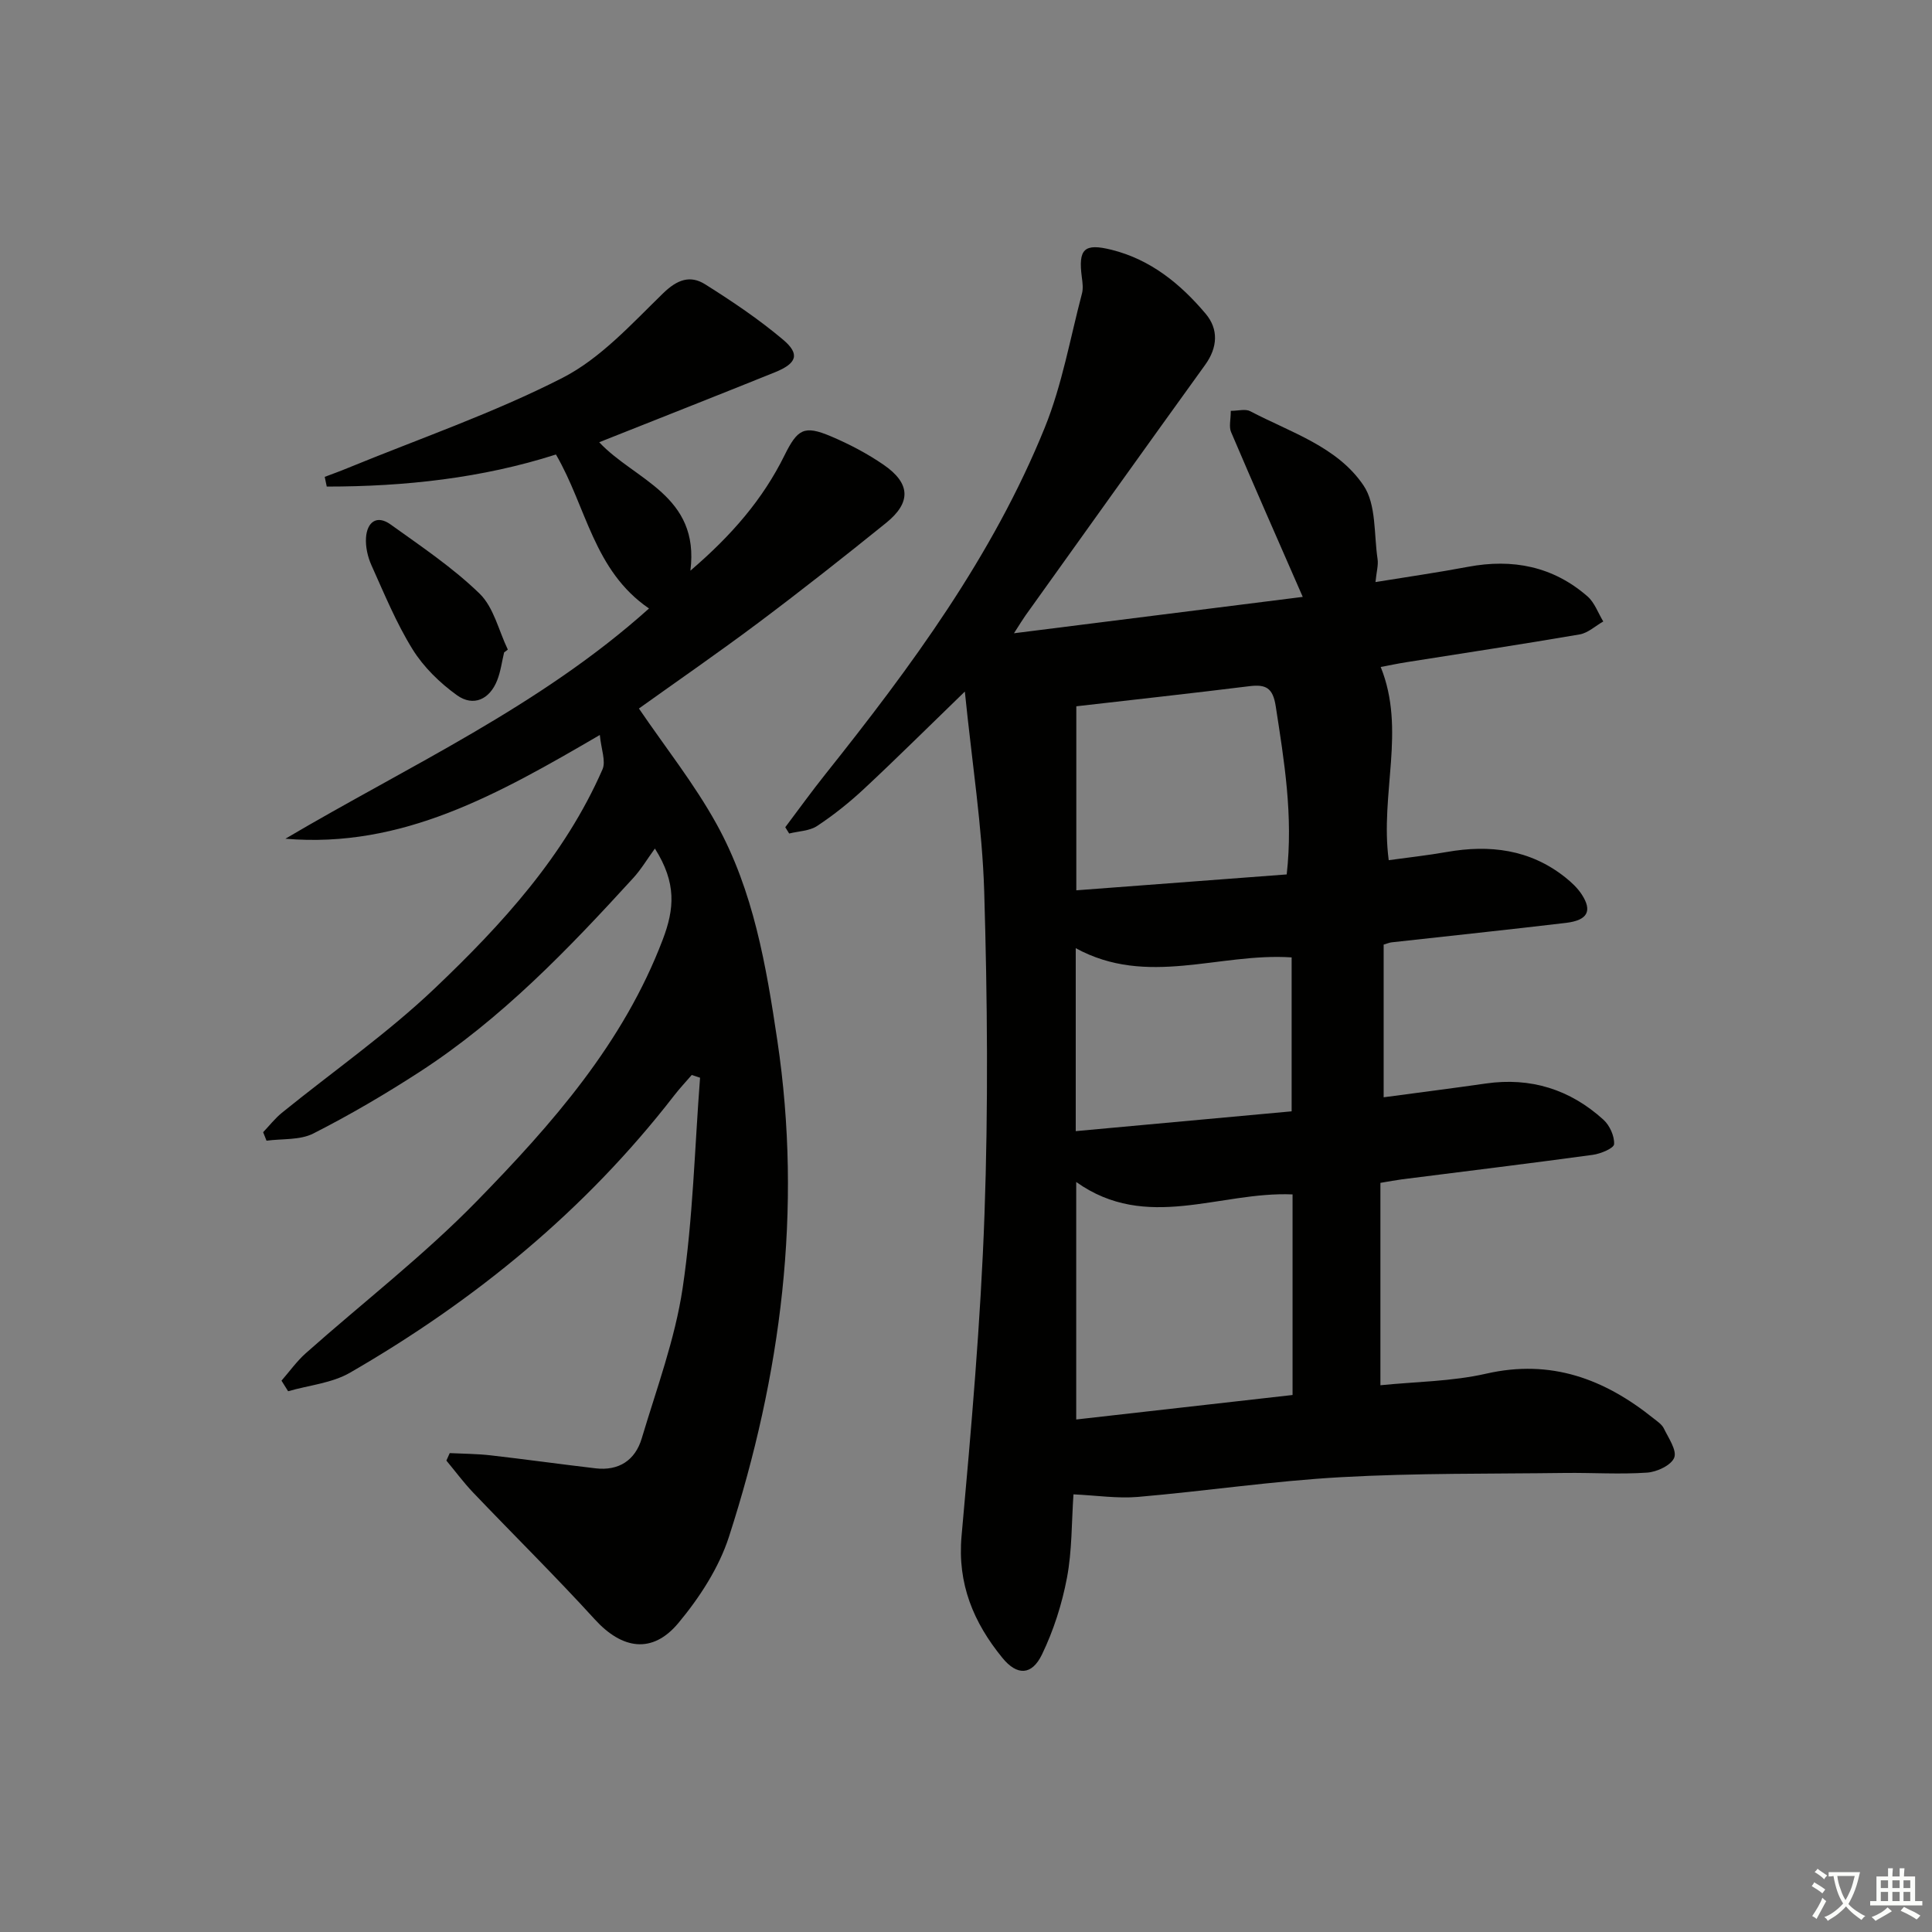 <svg enable-background="new 0 0 400 400" viewBox="0 0 400 400" xmlns="http://www.w3.org/2000/svg"><rect x="0" y="0" width="400" height="400" fill="#808080" stroke="none"/><path d="m377.9 391.2c-.2.3-.4.5-.6.8-.7-.6-1.4-1-2.2-1.5.2-.3.4-.5.5-.8.6.4 1.4.8 2.3 1.5zm-1.8 6.1c-.2-.2-.5-.4-.9-.6.4-.6.8-1.2 1.2-1.9s.7-1.3.9-1.9c.3.3.5.5.8.7-.7 1.3-1.4 2.6-2 3.7zm2.2-9c-.3.3-.5.5-.6.8-.6-.6-1.3-1.1-2-1.5.3-.3.5-.5.6-.7.6.5 1.3.9 2 1.4zm.3.2v-.9h2 4.5c-.3 1.3-.6 2.5-1 3.6s-.9 2.1-1.4 3c.4.5 1 1 1.6 1.4s1.2.8 1.9 1.1c-.3.2-.5.4-.8.8-.4-.3-1-.7-1.6-1.2s-1.2-1.1-1.6-1.6c-.5.6-1.1 1.1-1.7 1.6s-1.4.9-2.1 1.4c-.1-.3-.3-.5-.7-.8.6-.2 1.2-.5 1.9-1s1.4-1.1 2-1.8c-.5-.8-.9-1.6-1.2-2.5s-.6-2-.8-3.2c-.4.1-.7.1-1 .1zm2.5 2.7c.3 1 .7 1.7 1 2.2.3-.5.6-1.1 1-2s.6-1.9.9-3h-3.2-.4c.1.9.3 1.8.7 2.8z" fill="#fbfcfa"/><path d="m396.5 388.5v1.5 3.6h1.5v.9c-.4 0-1 0-1.7 0h-7.9c-.5 0-.9 0-1.2 0v-.9h1.3v-3.5c0-.7 0-1.2 0-1.6h2.4c0-.8 0-1.4 0-1.7h1c0 .3-.1.8-.1 1.7h1.5c0-.8 0-1.4 0-1.7h1c0 .3-.1.9-.1 1.7zm-8.2 9.2c-.2-.3-.5-.5-.8-.8.8-.3 1.4-.6 1.9-.9s1-.7 1.4-1.1c.3.3.6.5.9.8-1.6 1-2.8 1.6-3.4 2zm2.6-6.8v-1.6h-1.5v1.6zm0 2.7v-1.9h-1.5v1.9zm2.4-2.7v-1.6h-1.5v1.6zm0 2.7v-1.9h-1.5v1.9zm.2 2 .7-.8c.4.2.9.5 1.6.8s1.3.7 1.8 1c-.3.3-.5.6-.8.8-.4-.3-1.5-1-3.3-1.8zm2-4.7v-1.6h-1.4v1.6zm0 2.7v-1.9h-1.4v1.9z" fill="#fbfcfa"/><g fill="#010100"><path d="m199.76 143.18c-7.75 7.5-14.19 13.91-20.83 20.1-3.02 2.82-6.29 5.44-9.74 7.72-1.58 1.05-3.84 1.08-5.8 1.57-.27-.43-.54-.87-.81-1.3 2.76-3.66 5.43-7.38 8.29-10.96 17.77-22.29 34.68-45.19 45.45-71.81 3.58-8.84 5.24-18.45 7.69-27.73.28-1.05.12-2.26-.03-3.38-.77-5.86.48-7.09 6.17-5.67 8.09 2.02 14.27 7.07 19.47 13.24 2.68 3.18 2.51 6.95-.1 10.57-12.46 17.27-24.83 34.61-37.22 51.92-.56.79-1.06 1.63-2.37 3.66 20.78-2.62 40.44-5.09 59.79-7.53-5.22-11.94-10.1-23.01-14.84-34.13-.47-1.1-.06-2.57-.06-4.39 1.55 0 3.03-.44 4.01.07 8.35 4.39 18.06 7.33 23.48 15.39 2.66 3.94 2.13 10.07 2.9 15.22.19 1.26-.22 2.61-.43 4.77 6.62-1.08 12.93-1.98 19.18-3.16 9.21-1.73 17.57-.1 24.71 6.12 1.48 1.29 2.2 3.45 3.27 5.2-1.63.92-3.16 2.38-4.89 2.68-11.93 2.05-23.9 3.85-35.86 5.75-1.79.28-3.56.66-5.33.99 5.27 13.04-.17 26.21 1.66 40 3.99-.55 8.01-.99 11.99-1.69 8.91-1.57 17.24-.56 24.54 5.23 1.28 1.02 2.55 2.2 3.43 3.55 2.23 3.42 1.23 5.35-3.24 5.89-12.03 1.43-24.08 2.69-36.12 4.03-.47.05-.92.26-1.65.47v31.61c7.18-.96 14.17-1.85 21.14-2.85 9.32-1.34 17.47 1.23 24.37 7.5 1.29 1.17 2.3 3.4 2.2 5.06-.05.85-2.79 1.99-4.42 2.21-13.16 1.79-26.34 3.4-39.51 5.07-1.3.17-2.59.42-4.45.73v41.9c7.24-.74 14.76-.77 21.91-2.4 13.42-3.06 24.48 1.1 34.66 9.28.78.62 1.72 1.24 2.12 2.08.96 1.98 2.73 4.52 2.14 6.03-.62 1.58-3.58 2.96-5.61 3.1-5.64.39-11.32 0-16.98.07-15.44.2-30.91.01-46.32.87-14.07.78-28.07 2.88-42.12 4.09-4.24.36-8.56-.31-13.35-.53-.4 5.8-.28 11.66-1.35 17.29-1.03 5.44-2.77 10.9-5.18 15.88-2.1 4.34-5.16 4.4-8.19.68-5.95-7.29-9.34-15.3-8.45-25.22 2-22.17 3.96-44.38 4.75-66.62.79-22.26.6-44.58-.06-66.84-.41-13.32-2.52-26.61-4.01-41.38zm67.85 145.64c0-14.2 0-27.92 0-41.53-15.11-.65-30.19 7.82-44.79-2.57v49.17c15.12-1.71 29.79-3.37 44.79-5.07zm-44.77-142.59v38.1c14.8-1.12 29.14-2.2 43.56-3.29 1.37-12.25-.53-23.49-2.27-34.8-.59-3.85-2.05-4.59-5.47-4.17-11.8 1.46-23.62 2.76-35.82 4.16zm-.12 50.08v37.88c15.28-1.4 30.19-2.77 44.7-4.1 0-11.27 0-21.54 0-31.87-15.03-1.01-29.87 6.2-44.7-1.91z"/><path d="m134.37 125.98c-11.49-7.86-12.94-21.03-19.27-31.88-15.31 4.9-31.29 6.64-47.45 6.64-.14-.67-.28-1.34-.42-2.01 1.58-.6 3.18-1.17 4.74-1.82 14.89-6.11 30.21-11.38 44.49-18.68 7.88-4.03 14.31-11.17 20.82-17.5 2.93-2.85 5.6-3.82 8.71-1.87 5.58 3.51 11.1 7.22 16.13 11.46 3.56 3 2.88 4.92-1.71 6.77-12 4.84-24.05 9.58-36.35 14.47 7.31 7.84 20.86 10.96 18.88 26.59 8.59-7.35 15-14.81 19.46-23.83 2.72-5.49 4.06-6.34 9.62-3.99 3.8 1.61 7.54 3.57 10.94 5.91 5.57 3.84 5.72 7.8.5 12.02-8.67 7-17.43 13.91-26.35 20.6-8.38 6.28-17.01 12.23-24.83 17.83 5.49 8.06 11.48 15.6 16.07 23.91 7.66 13.85 10.29 29.4 12.59 44.83 5.24 35.04.79 69.3-10.02 102.75-2.08 6.43-6.09 12.59-10.46 17.84-5.4 6.49-11.67 5.44-17.3-.73-8.17-8.96-16.82-17.49-25.2-26.27-1.98-2.08-3.7-4.41-5.54-6.62.23-.52.46-1.04.69-1.55 2.82.14 5.65.14 8.45.46 7.25.83 14.48 1.84 21.73 2.69 4.83.57 8.22-1.67 9.57-6.18 3.08-10.31 6.89-20.55 8.47-31.11 2.15-14.39 2.49-29.04 3.61-43.58-.57-.19-1.15-.38-1.72-.57-1.22 1.42-2.51 2.78-3.65 4.26-18.4 23.77-41.21 42.43-67.1 57.38-3.76 2.17-8.53 2.6-12.82 3.84-.46-.73-.92-1.46-1.37-2.19 1.67-1.91 3.16-4.02 5.04-5.69 11.82-10.5 24.42-20.22 35.42-31.5 15.56-15.94 30.32-32.67 38.48-54.14 2.4-6.32 2.9-11.67-1.63-18.84-1.61 2.21-2.86 4.33-4.49 6.11-13.49 14.77-27.33 29.19-44.25 40.15-7.1 4.6-14.44 8.91-21.98 12.74-2.77 1.41-6.43 1.05-9.69 1.49-.23-.59-.46-1.17-.7-1.76 1.28-1.34 2.43-2.83 3.85-3.99 10.6-8.6 21.89-16.47 31.74-25.85 13.86-13.19 26.84-27.38 34.67-45.28.74-1.7-.28-4.18-.55-7.12-21.06 12.28-40.9 23.53-65.1 21.48 25.55-15.09 52.72-27.41 75.28-47.67z"/><path d="m104.37 135.08c-.46 1.92-.71 3.93-1.43 5.76-1.55 3.96-4.92 5.54-8.33 3.1-3.53-2.54-6.89-5.81-9.17-9.47-3.4-5.48-5.88-11.54-8.54-17.45-.78-1.74-1.25-3.83-1.12-5.72.22-3.17 2.2-4.78 5.08-2.72 6.33 4.54 12.89 8.94 18.44 14.33 2.93 2.85 3.95 7.66 5.84 11.58-.24.19-.51.39-.77.59z"/></g></svg>